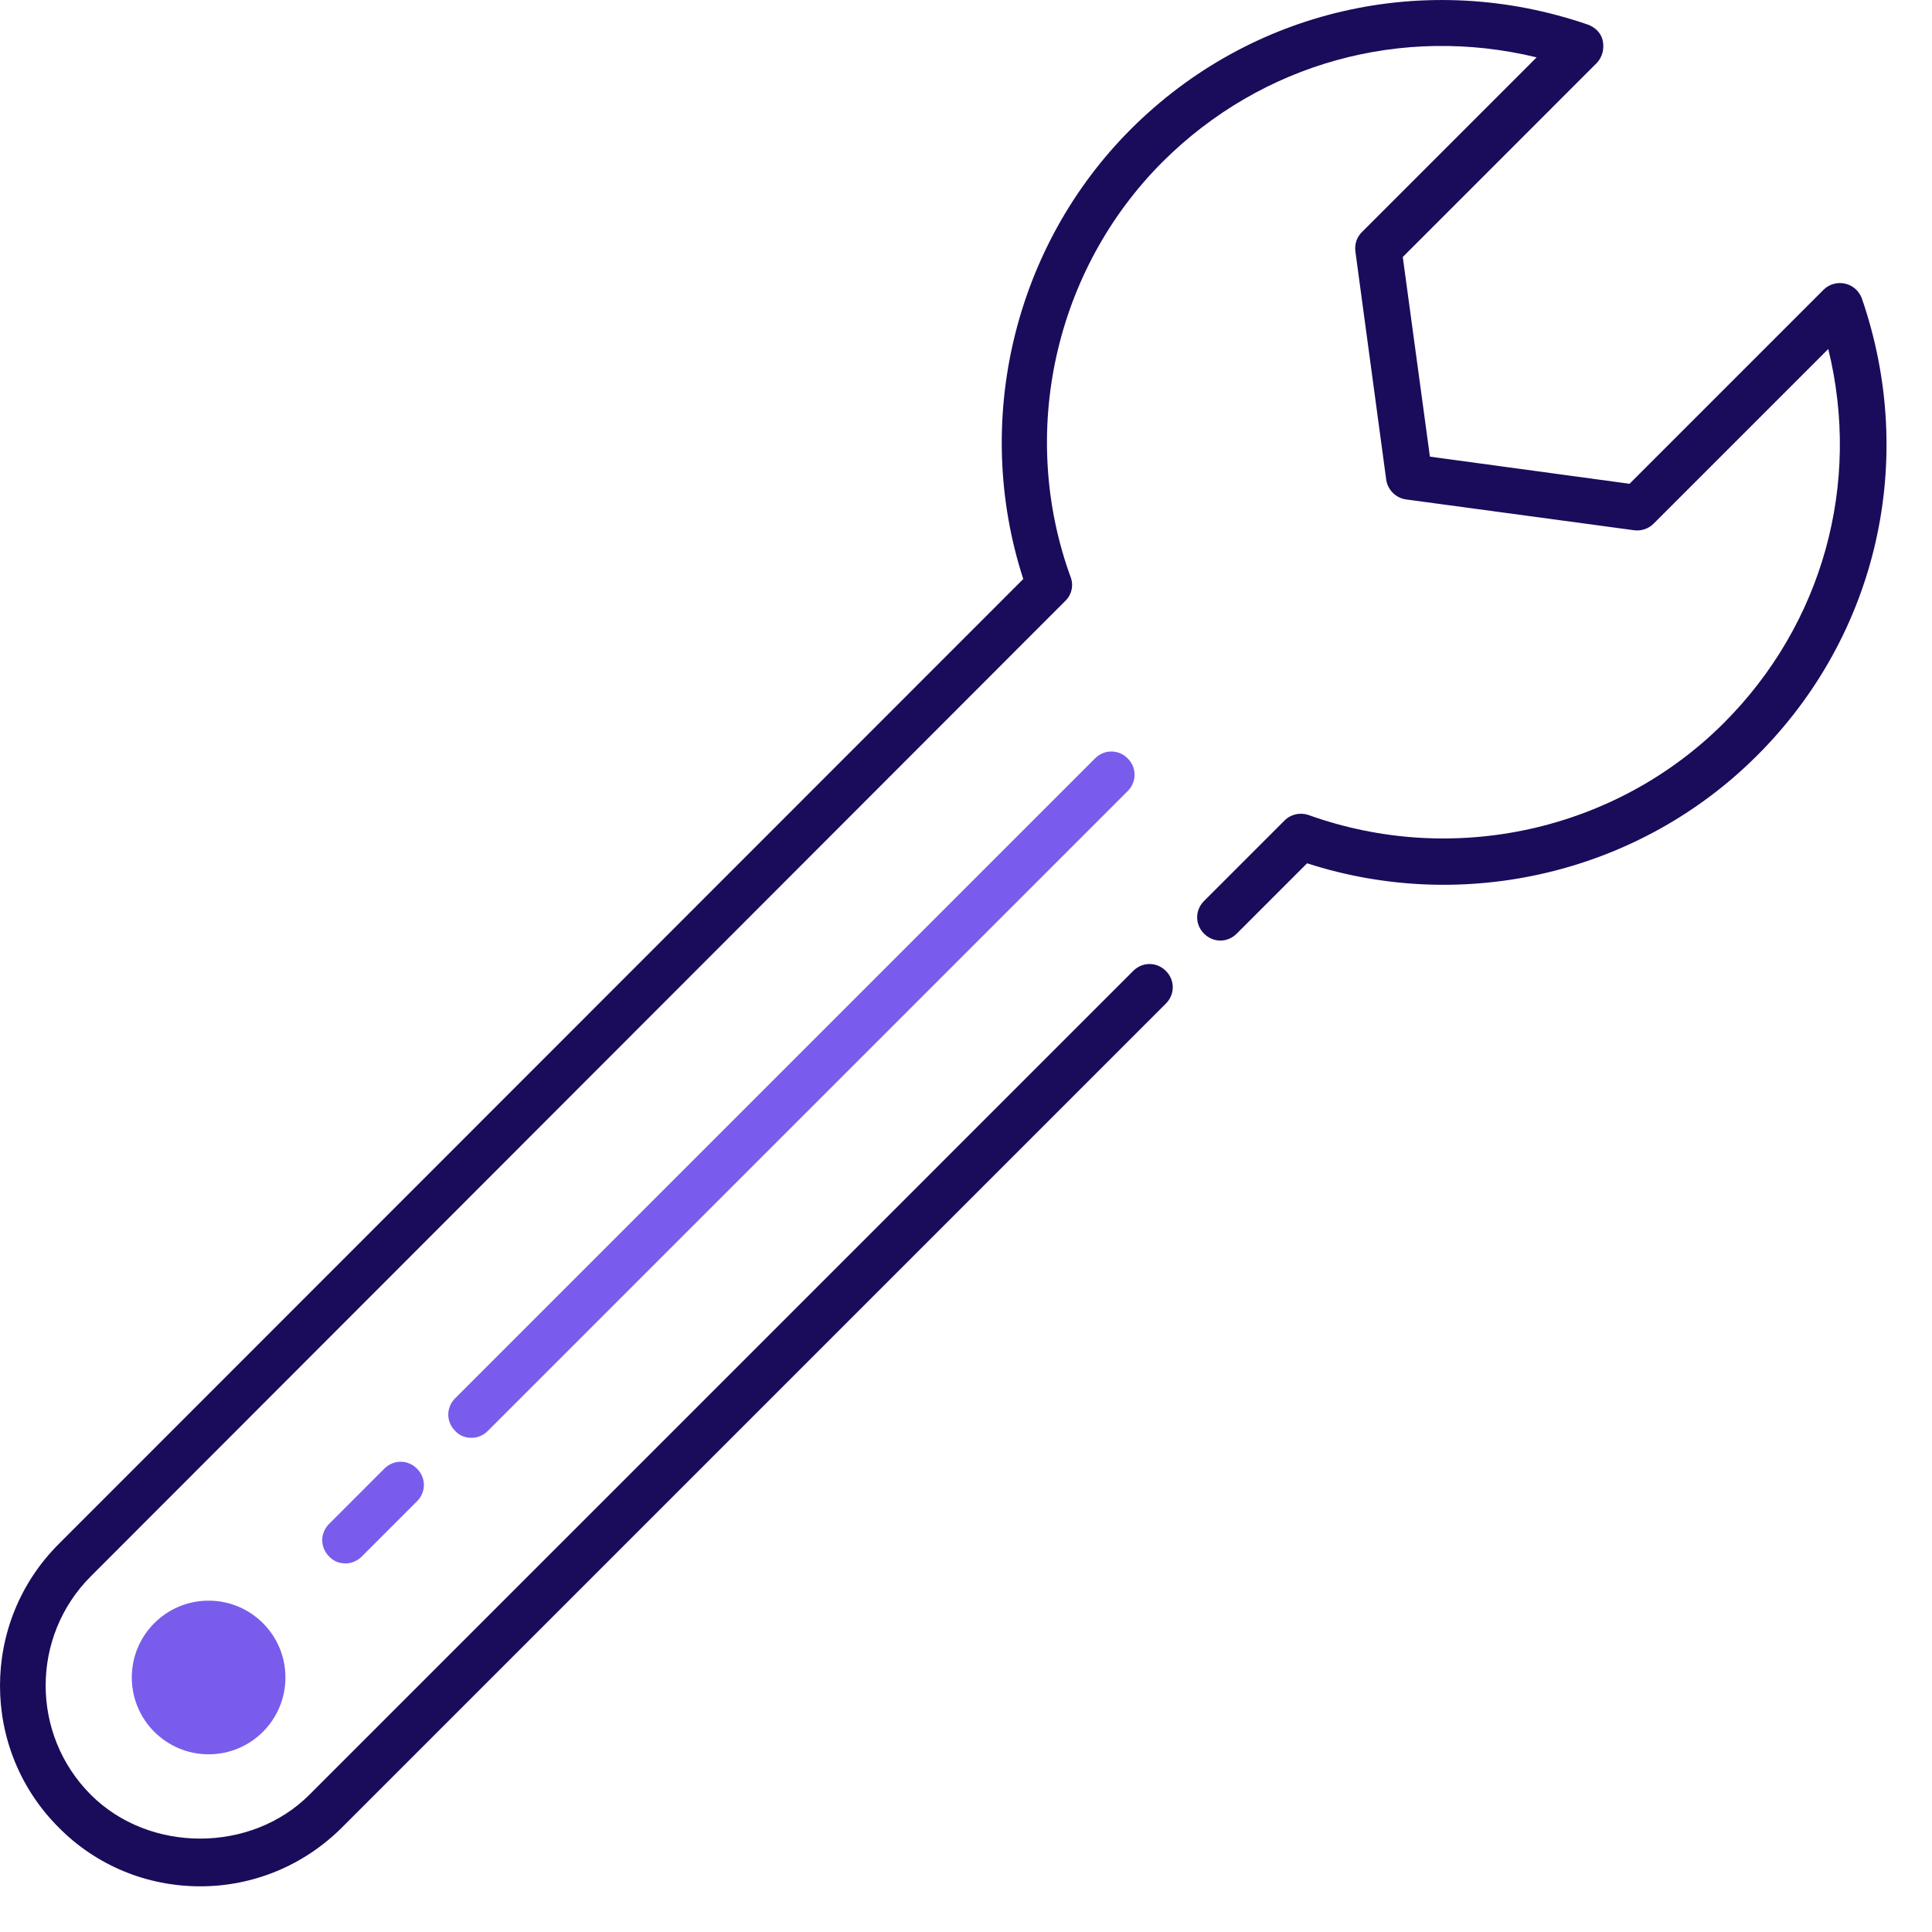 <svg viewBox="0 0 42 42" fill="none" xmlns="http://www.w3.org/2000/svg">
<path d="M4.355 41.007C3.195 41.007 2.095 40.557 1.275 39.727C-0.425 38.027 -0.425 35.267 1.275 33.567L22.245 12.587C21.135 9.167 22.035 5.357 24.585 2.807C27.195 0.197 31.015 -0.673 34.525 0.537C34.685 0.597 34.815 0.727 34.845 0.897C34.875 1.067 34.835 1.237 34.715 1.367L30.495 5.587L31.085 9.927L35.425 10.517L39.645 6.297C39.765 6.177 39.945 6.127 40.115 6.167C40.285 6.207 40.415 6.327 40.475 6.487C41.685 9.997 40.815 13.817 38.195 16.427C35.645 18.977 31.845 19.877 28.415 18.767L26.885 20.297C26.685 20.497 26.375 20.497 26.175 20.297C25.975 20.097 25.975 19.787 26.175 19.587L27.925 17.837C28.065 17.697 28.265 17.657 28.445 17.717C31.585 18.847 35.125 18.067 37.475 15.717C39.625 13.567 40.465 10.517 39.745 7.587L35.945 11.387C35.835 11.497 35.675 11.547 35.525 11.527L30.565 10.857C30.345 10.827 30.165 10.647 30.135 10.427L29.465 5.467C29.445 5.307 29.495 5.157 29.605 5.047L33.405 1.247C30.475 0.537 27.435 1.367 25.275 3.517C22.925 5.867 22.135 9.417 23.275 12.547C23.345 12.727 23.295 12.937 23.155 13.067L1.975 34.267C0.665 35.577 0.665 37.707 1.975 39.017C3.245 40.287 5.455 40.287 6.725 39.017L24.635 21.107C24.835 20.907 25.145 20.907 25.345 21.107C25.545 21.307 25.545 21.617 25.345 21.817L7.435 39.727C6.615 40.547 5.515 41.007 4.355 41.007Z" fill="#1B0B5B"/>
<path d="M7.505 33.987C7.375 33.987 7.245 33.937 7.155 33.837C6.955 33.637 6.955 33.327 7.155 33.127L8.355 31.927C8.555 31.727 8.865 31.727 9.065 31.927C9.265 32.127 9.265 32.437 9.065 32.637L7.865 33.837C7.765 33.937 7.635 33.987 7.515 33.987H7.505Z" fill="#795CEC"/>
<path d="M10.245 31.257C10.115 31.257 9.985 31.207 9.895 31.107C9.695 30.907 9.695 30.597 9.895 30.397L23.805 16.487C24.005 16.287 24.315 16.287 24.515 16.487C24.715 16.687 24.715 16.997 24.515 17.197L10.605 31.107C10.505 31.207 10.375 31.257 10.255 31.257H10.245Z" fill="#795CEC"/>
<path d="M4.535 38.137C5.458 38.137 6.205 37.389 6.205 36.467C6.205 35.544 5.458 34.797 4.535 34.797C3.613 34.797 2.865 35.544 2.865 36.467C2.865 37.389 3.613 38.137 4.535 38.137Z" fill="#795CEC"/>
</svg>

